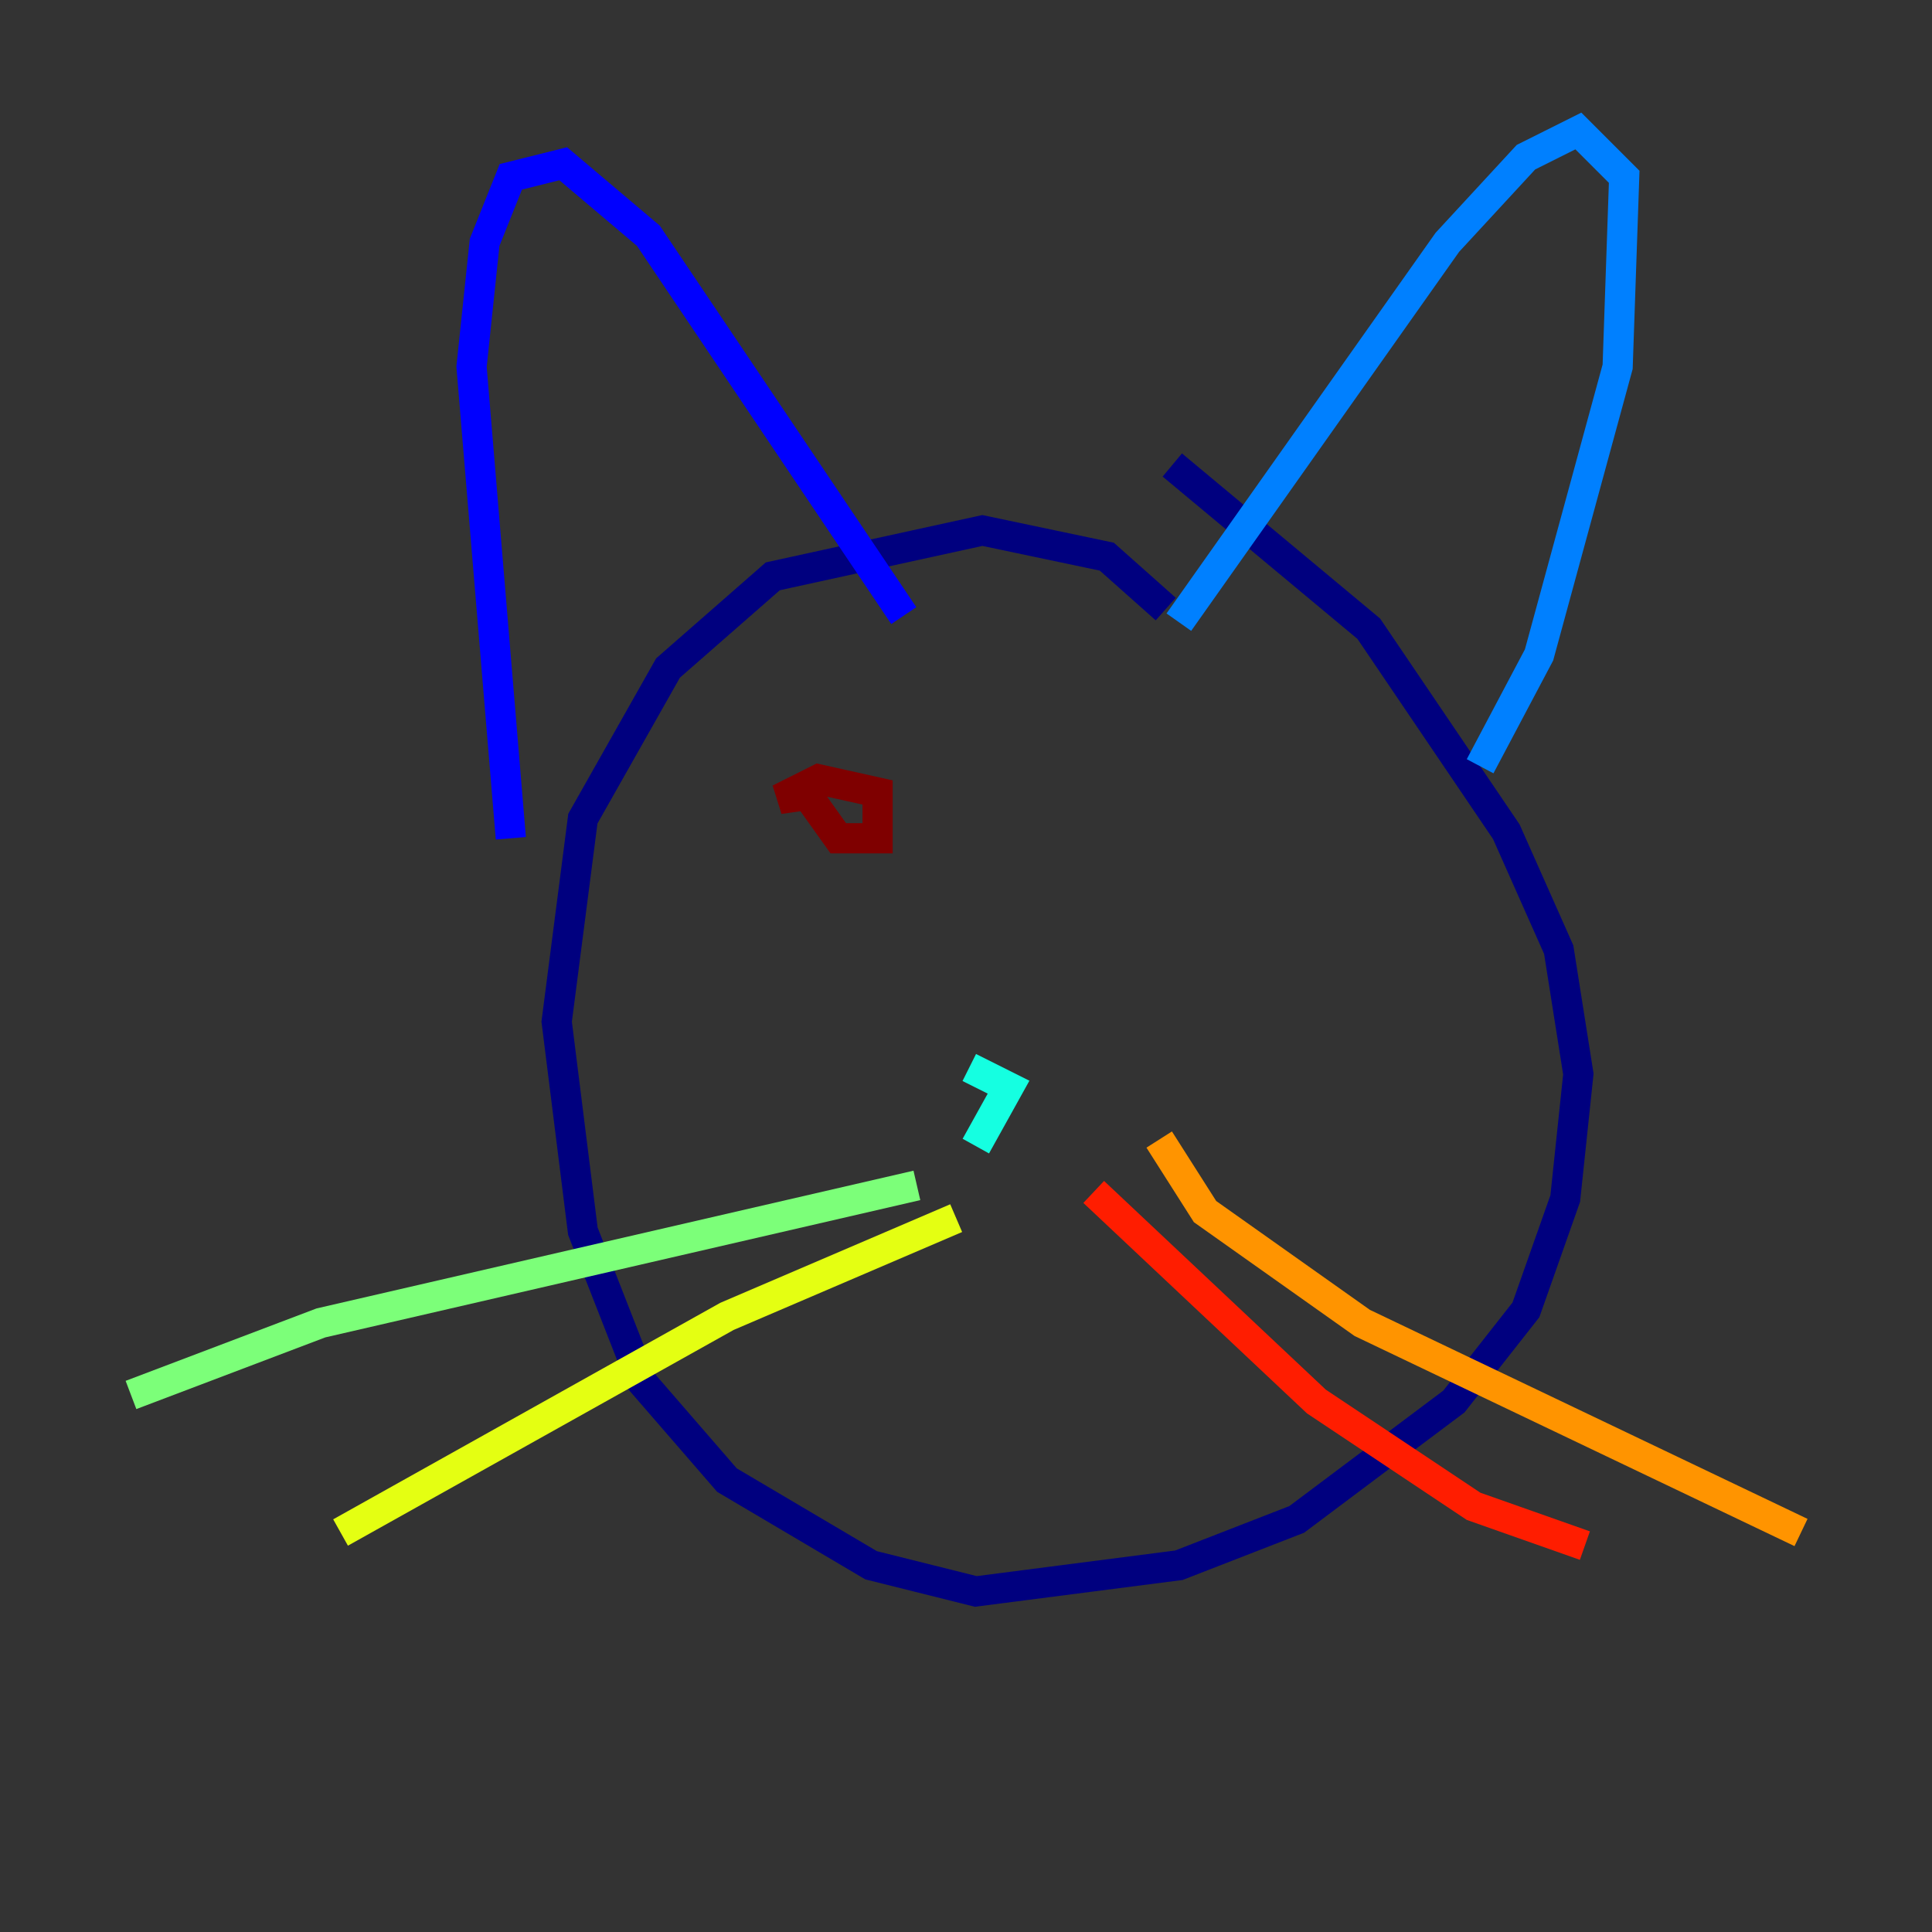 <?xml version="1.0" encoding="utf-8" ?>
<svg baseProfile="tiny" height="128" version="1.2" viewBox="0,0,128,128" width="128" xmlns="http://www.w3.org/2000/svg" xmlns:ev="http://www.w3.org/2001/xml-events" xmlns:xlink="http://www.w3.org/1999/xlink"><rect x="0" y="0" width="128" height="128" fill="#333333" stroke="none"/><defs /><polyline fill="none" points="77.234,40.352 73.329,36.881 65.085,35.146 51.2,38.183 44.258,44.258 38.617,54.237 36.881,67.688 38.617,81.573 42.522,91.552 48.163,98.061 57.709,103.702 64.651,105.437 78.102,103.702 85.912,100.664 96.325,92.854 101.098,86.78 103.702,79.403 104.57,71.159 103.268,62.915 99.797,55.105 90.685,41.654 77.668,30.807" stroke="#00007f" stroke-width="2" /><polyline fill="none" points="33.844,55.539 31.241,24.298 32.108,16.054 33.844,11.715 37.315,10.848 42.956,15.62 59.878,40.786" stroke="#0000ff" stroke-width="2" /><polyline fill="none" points="78.102,41.22 95.891,16.054 101.098,10.414 104.57,8.678 107.607,11.715 107.173,24.298 101.966,43.39 98.061,50.766" stroke="#0080ff" stroke-width="2" /><polyline fill="none" points="64.217,70.725 66.82,72.027 64.651,75.932" stroke="#15ffe1" stroke-width="2" /><polyline fill="none" points="60.746,78.536 21.261,87.647 8.678,92.42" stroke="#7cff79" stroke-width="2" /><polyline fill="none" points="63.349,80.705 48.163,87.214 22.563,101.532" stroke="#e4ff12" stroke-width="2" /><polyline fill="none" points="76.8,75.498 79.837,80.271 90.251,87.647 119.322,101.532" stroke="#ff9400" stroke-width="2" /><polyline fill="none" points="72.461,78.969 87.214,92.854 97.627,99.797 105.003,102.4" stroke="#ff1d00" stroke-width="2" /><polyline fill="none" points="53.37,52.502 55.539,55.539 58.142,55.539 58.142,52.502 54.237,51.634 51.634,52.936 54.671,52.502" stroke="#7f0000" stroke-width="2" /></svg>